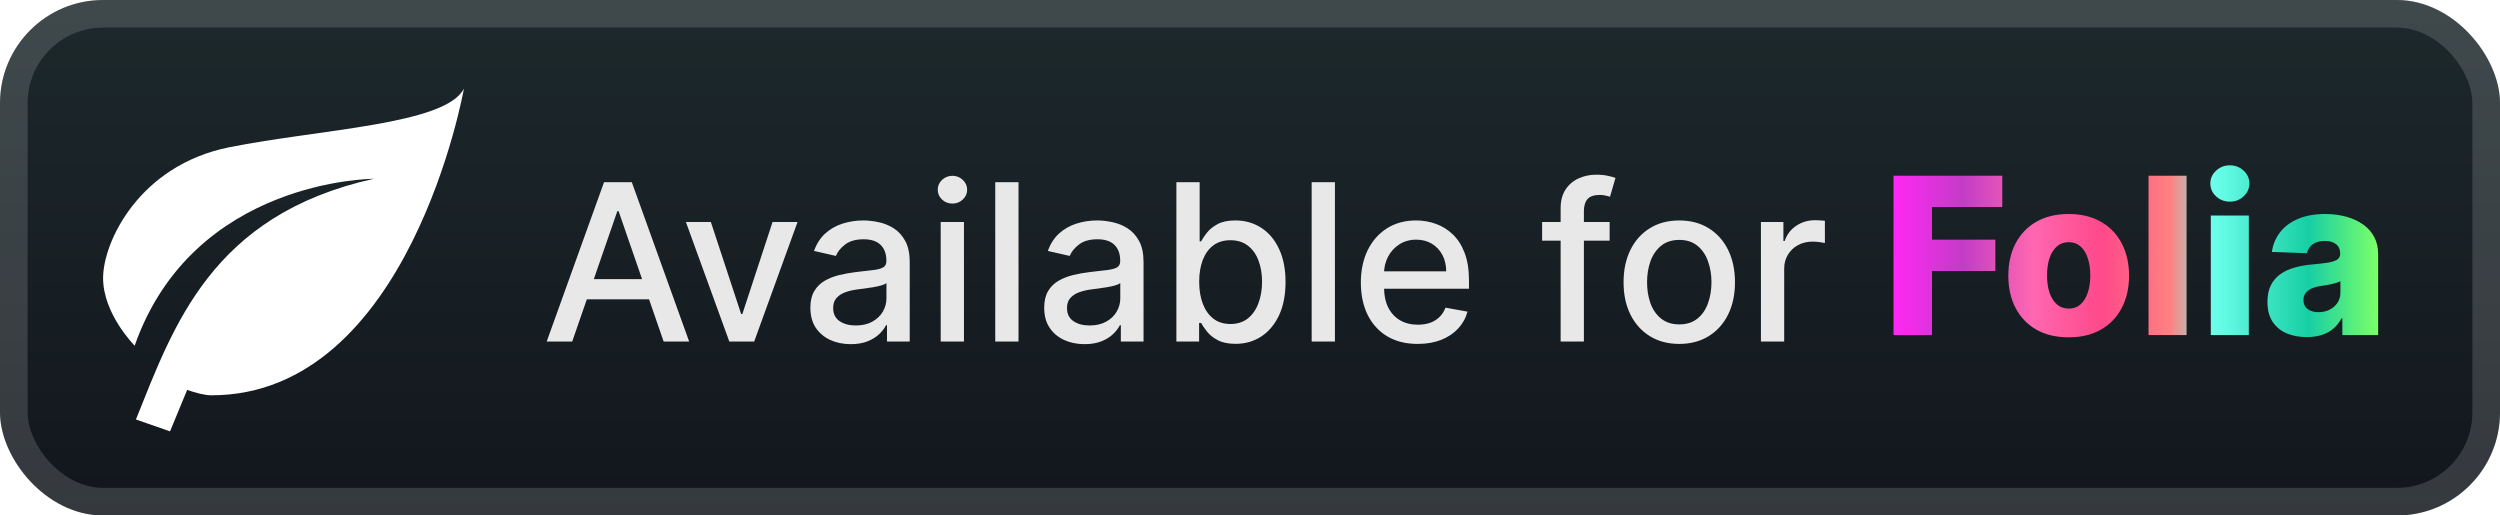 <svg width="194" height="40" viewBox="0 0 194 40" fill="none" xmlns="http://www.w3.org/2000/svg">
<rect width="194.001" height="40.001" rx="8" fill="url(#paint0_linear_1_56)"/>
<rect x="1.071" y="1.071" width="191.858" height="37.858" rx="6.929" stroke="white" stroke-opacity="0.15" stroke-width="2.143"/>
<g filter="url(#filter0_d_1_56)">
<path d="M29 13.875C16.4 16.675 13.46 25.313 10.548 32.551L13.194 33.475L14.524 30.255C15.196 30.493 15.896 30.675 16.4 30.675C31.8 30.675 36 6.875 36 6.875C34.6 9.675 24.8 10.025 17.8 11.425C10.8 12.825 8 18.775 8 21.575C8 24.375 10.45 26.825 10.45 26.825C15 13.875 29 13.875 29 13.875Z" fill="white"/>
</g>
<g filter="url(#filter1_d_1_56)">
<path d="M44.404 26.501H42.424L46.873 14.137H49.028L53.478 26.501H51.498L48.002 16.383H47.906L44.404 26.501ZM44.736 21.659H51.159V23.229H44.736V21.659ZM61.889 17.228L58.526 26.501H56.594L53.226 17.228H55.163L57.512 24.364H57.608L59.951 17.228H61.889ZM66.018 26.706C65.43 26.706 64.899 26.597 64.424 26.38C63.949 26.159 63.573 25.839 63.295 25.42C63.022 25.002 62.885 24.488 62.885 23.881C62.885 23.358 62.985 22.927 63.187 22.589C63.388 22.251 63.659 21.983 64.001 21.786C64.344 21.589 64.726 21.44 65.148 21.339C65.571 21.238 66.002 21.162 66.44 21.11C66.996 21.045 67.447 20.993 67.793 20.953C68.139 20.909 68.39 20.838 68.547 20.741C68.704 20.645 68.783 20.488 68.783 20.271V20.228C68.783 19.701 68.634 19.293 68.336 19.003C68.042 18.713 67.603 18.568 67.02 18.568C66.412 18.568 65.933 18.703 65.583 18.973C65.237 19.238 64.998 19.534 64.865 19.86L63.168 19.474C63.37 18.91 63.663 18.456 64.05 18.109C64.44 17.759 64.889 17.506 65.396 17.349C65.903 17.188 66.436 17.107 66.996 17.107C67.366 17.107 67.758 17.151 68.173 17.24C68.592 17.325 68.982 17.482 69.344 17.711C69.71 17.94 70.01 18.268 70.244 18.695C70.477 19.117 70.594 19.667 70.594 20.343V26.501H68.831V25.233H68.759C68.642 25.466 68.467 25.696 68.233 25.921C68 26.146 67.7 26.334 67.334 26.483C66.968 26.631 66.529 26.706 66.018 26.706ZM66.41 25.257C66.909 25.257 67.336 25.159 67.69 24.961C68.048 24.764 68.32 24.506 68.505 24.189C68.694 23.867 68.789 23.523 68.789 23.156V21.961C68.724 22.025 68.6 22.086 68.415 22.142C68.233 22.194 68.026 22.241 67.793 22.281C67.559 22.317 67.332 22.351 67.111 22.384C66.889 22.412 66.704 22.436 66.555 22.456C66.205 22.5 65.885 22.575 65.595 22.679C65.309 22.784 65.08 22.935 64.907 23.132C64.738 23.325 64.653 23.583 64.653 23.905C64.653 24.352 64.819 24.69 65.148 24.919C65.478 25.144 65.899 25.257 66.41 25.257ZM72.998 26.501V17.228H74.803V26.501H72.998ZM73.91 15.797C73.596 15.797 73.326 15.693 73.101 15.483C72.879 15.27 72.769 15.016 72.769 14.723C72.769 14.425 72.879 14.171 73.101 13.962C73.326 13.749 73.596 13.642 73.91 13.642C74.224 13.642 74.491 13.749 74.713 13.962C74.938 14.171 75.051 14.425 75.051 14.723C75.051 15.016 74.938 15.27 74.713 15.483C74.491 15.693 74.224 15.797 73.91 15.797ZM79.037 14.137V26.501H77.231V14.137H79.037ZM84.163 26.706C83.576 26.706 83.044 26.597 82.57 26.38C82.095 26.159 81.718 25.839 81.441 25.42C81.167 25.002 81.03 24.488 81.03 23.881C81.03 23.358 81.131 22.927 81.332 22.589C81.533 22.251 81.805 21.983 82.147 21.786C82.489 21.589 82.871 21.44 83.294 21.339C83.717 21.238 84.147 21.162 84.586 21.11C85.141 21.045 85.592 20.993 85.938 20.953C86.284 20.909 86.536 20.838 86.693 20.741C86.85 20.645 86.928 20.488 86.928 20.271V20.228C86.928 19.701 86.779 19.293 86.481 19.003C86.188 18.713 85.749 18.568 85.165 18.568C84.558 18.568 84.079 18.703 83.729 18.973C83.382 19.238 83.143 19.534 83.01 19.86L81.314 19.474C81.515 18.91 81.809 18.456 82.195 18.109C82.586 17.759 83.034 17.506 83.541 17.349C84.049 17.188 84.582 17.107 85.141 17.107C85.512 17.107 85.904 17.151 86.319 17.24C86.737 17.325 87.127 17.482 87.49 17.711C87.856 17.94 88.156 18.268 88.389 18.695C88.623 19.117 88.739 19.667 88.739 20.343V26.501H86.977V25.233H86.904C86.787 25.466 86.612 25.696 86.379 25.921C86.145 26.146 85.846 26.334 85.479 26.483C85.113 26.631 84.674 26.706 84.163 26.706ZM84.556 25.257C85.055 25.257 85.481 25.159 85.835 24.961C86.194 24.764 86.465 24.506 86.65 24.189C86.84 23.867 86.934 23.523 86.934 23.156V21.961C86.87 22.025 86.745 22.086 86.56 22.142C86.379 22.194 86.172 22.241 85.938 22.281C85.705 22.317 85.477 22.351 85.256 22.384C85.035 22.412 84.85 22.436 84.701 22.456C84.35 22.5 84.031 22.575 83.741 22.679C83.455 22.784 83.226 22.935 83.052 23.132C82.883 23.325 82.799 23.583 82.799 23.905C82.799 24.352 82.964 24.69 83.294 24.919C83.624 25.144 84.045 25.257 84.556 25.257ZM91.288 26.501V14.137H93.093V18.731H93.202C93.307 18.538 93.458 18.315 93.655 18.061C93.852 17.808 94.126 17.586 94.476 17.397C94.826 17.204 95.289 17.107 95.864 17.107C96.613 17.107 97.281 17.296 97.869 17.675C98.456 18.053 98.917 18.598 99.251 19.311C99.589 20.023 99.758 20.88 99.758 21.882C99.758 22.885 99.591 23.744 99.257 24.46C98.923 25.173 98.464 25.722 97.881 26.108C97.297 26.491 96.631 26.682 95.882 26.682C95.319 26.682 94.858 26.587 94.5 26.398C94.146 26.209 93.868 25.988 93.667 25.734C93.466 25.48 93.311 25.255 93.202 25.058H93.051V26.501H91.288ZM93.057 21.864C93.057 22.516 93.152 23.088 93.341 23.579C93.53 24.07 93.804 24.454 94.162 24.732C94.52 25.006 94.959 25.142 95.478 25.142C96.017 25.142 96.468 25 96.83 24.714C97.192 24.424 97.466 24.032 97.651 23.537C97.841 23.041 97.935 22.484 97.935 21.864C97.935 21.253 97.843 20.703 97.657 20.216C97.476 19.729 97.203 19.345 96.836 19.063C96.474 18.782 96.021 18.641 95.478 18.641C94.955 18.641 94.512 18.775 94.15 19.045C93.792 19.315 93.52 19.691 93.335 20.174C93.15 20.657 93.057 21.22 93.057 21.864ZM103.59 14.137V26.501H101.785V14.137H103.59ZM110.015 26.688C109.101 26.688 108.315 26.493 107.655 26.102C106.999 25.708 106.491 25.154 106.133 24.442C105.779 23.726 105.602 22.887 105.602 21.925C105.602 20.975 105.779 20.138 106.133 19.413C106.491 18.689 106.99 18.123 107.63 17.717C108.274 17.311 109.027 17.107 109.888 17.107C110.411 17.107 110.918 17.194 111.409 17.367C111.9 17.54 112.341 17.811 112.732 18.182C113.122 18.552 113.43 19.033 113.655 19.625C113.881 20.212 113.993 20.927 113.993 21.768V22.408H106.622V21.055H112.224C112.224 20.581 112.128 20.16 111.935 19.794C111.742 19.423 111.47 19.132 111.12 18.918C110.774 18.705 110.367 18.598 109.9 18.598C109.393 18.598 108.95 18.723 108.572 18.973C108.198 19.218 107.908 19.54 107.703 19.939C107.502 20.333 107.401 20.762 107.401 21.224V22.281C107.401 22.901 107.51 23.428 107.727 23.863C107.948 24.297 108.256 24.629 108.651 24.859C109.045 25.084 109.506 25.197 110.033 25.197C110.375 25.197 110.687 25.148 110.969 25.052C111.251 24.951 111.494 24.802 111.699 24.605C111.905 24.408 112.061 24.164 112.17 23.875L113.879 24.183C113.742 24.686 113.496 25.126 113.142 25.505C112.792 25.879 112.351 26.171 111.82 26.38C111.293 26.585 110.691 26.688 110.015 26.688ZM124.908 17.228V18.677H119.668V17.228H124.908ZM121.105 26.501V16.153C121.105 15.574 121.232 15.093 121.485 14.711C121.739 14.324 122.075 14.036 122.493 13.847C122.912 13.654 123.367 13.557 123.858 13.557C124.22 13.557 124.53 13.588 124.787 13.648C125.045 13.704 125.236 13.757 125.361 13.805L124.938 15.266C124.854 15.242 124.745 15.214 124.612 15.181C124.479 15.145 124.318 15.127 124.129 15.127C123.691 15.127 123.377 15.236 123.188 15.453C123.002 15.67 122.91 15.984 122.91 16.395V26.501H121.105ZM130.311 26.688C129.442 26.688 128.683 26.489 128.035 26.09C127.387 25.692 126.884 25.134 126.526 24.418C126.168 23.702 125.989 22.864 125.989 21.907C125.989 20.945 126.168 20.104 126.526 19.383C126.884 18.663 127.387 18.103 128.035 17.705C128.683 17.306 129.442 17.107 130.311 17.107C131.18 17.107 131.939 17.306 132.587 17.705C133.235 18.103 133.738 18.663 134.096 19.383C134.454 20.104 134.634 20.945 134.634 21.907C134.634 22.864 134.454 23.702 134.096 24.418C133.738 25.134 133.235 25.692 132.587 26.09C131.939 26.489 131.18 26.688 130.311 26.688ZM130.317 25.173C130.881 25.173 131.347 25.024 131.718 24.726C132.088 24.428 132.362 24.032 132.539 23.537C132.72 23.041 132.81 22.496 132.81 21.901C132.81 21.309 132.72 20.766 132.539 20.271C132.362 19.771 132.088 19.371 131.718 19.069C131.347 18.767 130.881 18.616 130.317 18.616C129.75 18.616 129.279 18.767 128.905 19.069C128.534 19.371 128.259 19.771 128.077 20.271C127.9 20.766 127.812 21.309 127.812 21.901C127.812 22.496 127.9 23.041 128.077 23.537C128.259 24.032 128.534 24.428 128.905 24.726C129.279 25.024 129.75 25.173 130.317 25.173ZM136.648 26.501V17.228H138.393V18.701H138.49C138.659 18.202 138.957 17.809 139.383 17.524C139.814 17.234 140.301 17.089 140.844 17.089C140.957 17.089 141.09 17.093 141.242 17.101C141.399 17.109 141.522 17.119 141.611 17.131V18.858C141.538 18.838 141.41 18.816 141.224 18.791C141.039 18.763 140.854 18.749 140.669 18.749C140.242 18.749 139.862 18.84 139.528 19.021C139.198 19.198 138.936 19.445 138.743 19.764C138.55 20.077 138.453 20.436 138.453 20.838V26.501H136.648Z" fill="#E8E8E8"/>
<path d="M146.937 26.001V13.637H155.377V16.064H149.925V18.599H154.839V21.032H149.925V26.001H146.937ZM160.529 26.176C159.555 26.176 158.718 25.977 158.018 25.578C157.322 25.176 156.784 24.616 156.406 23.9C156.032 23.179 155.845 22.344 155.845 21.395C155.845 20.441 156.032 19.606 156.406 18.889C156.784 18.169 157.322 17.609 158.018 17.211C158.718 16.808 159.555 16.607 160.529 16.607C161.503 16.607 162.338 16.808 163.035 17.211C163.735 17.609 164.272 18.169 164.646 18.889C165.025 19.606 165.214 20.441 165.214 21.395C165.214 22.344 165.025 23.179 164.646 23.9C164.272 24.616 163.735 25.176 163.035 25.578C162.338 25.977 161.503 26.176 160.529 26.176ZM160.547 23.948C160.902 23.948 161.201 23.84 161.447 23.622C161.692 23.405 161.879 23.103 162.008 22.717C162.141 22.33 162.207 21.884 162.207 21.376C162.207 20.861 162.141 20.41 162.008 20.024C161.879 19.638 161.692 19.336 161.447 19.119C161.201 18.901 160.902 18.793 160.547 18.793C160.181 18.793 159.871 18.901 159.618 19.119C159.368 19.336 159.177 19.638 159.044 20.024C158.915 20.41 158.851 20.861 158.851 21.376C158.851 21.884 158.915 22.33 159.044 22.717C159.177 23.103 159.368 23.405 159.618 23.622C159.871 23.84 160.181 23.948 160.547 23.948ZM169.678 13.637V26.001H166.726V13.637H169.678ZM171.557 26.001V16.728H174.509V26.001H171.557ZM173.036 15.647C172.622 15.647 172.266 15.511 171.968 15.237C171.67 14.959 171.521 14.625 171.521 14.235C171.521 13.848 171.67 13.518 171.968 13.245C172.266 12.967 172.622 12.828 173.036 12.828C173.455 12.828 173.811 12.967 174.105 13.245C174.403 13.518 174.552 13.848 174.552 14.235C174.552 14.625 174.403 14.959 174.105 15.237C173.811 15.511 173.455 15.647 173.036 15.647ZM179.002 26.158C178.411 26.158 177.885 26.059 177.427 25.862C176.972 25.661 176.612 25.359 176.346 24.956C176.084 24.55 175.954 24.041 175.954 23.429C175.954 22.914 176.044 22.479 176.225 22.125C176.406 21.771 176.656 21.483 176.974 21.262C177.292 21.04 177.658 20.873 178.073 20.761C178.487 20.644 178.93 20.565 179.401 20.525C179.928 20.477 180.352 20.427 180.674 20.374C180.996 20.318 181.23 20.239 181.375 20.139C181.524 20.034 181.598 19.887 181.598 19.698V19.668C181.598 19.358 181.491 19.119 181.278 18.95C181.065 18.78 180.777 18.696 180.415 18.696C180.024 18.696 179.711 18.78 179.473 18.95C179.236 19.119 179.085 19.352 179.02 19.65L176.298 19.553C176.378 18.99 176.585 18.487 176.919 18.044C177.258 17.597 177.72 17.247 178.308 16.994C178.9 16.736 179.61 16.607 180.439 16.607C181.031 16.607 181.576 16.678 182.075 16.819C182.574 16.955 183.009 17.157 183.379 17.422C183.749 17.684 184.035 18.006 184.236 18.388C184.442 18.77 184.544 19.207 184.544 19.698V26.001H181.767V24.709H181.695C181.53 25.023 181.318 25.288 181.061 25.506C180.807 25.723 180.507 25.886 180.161 25.995C179.819 26.103 179.433 26.158 179.002 26.158ZM179.914 24.226C180.232 24.226 180.518 24.161 180.771 24.033C181.029 23.904 181.234 23.727 181.387 23.501C181.54 23.272 181.616 23.006 181.616 22.704V21.823C181.532 21.867 181.429 21.908 181.308 21.944C181.192 21.98 181.063 22.014 180.922 22.047C180.781 22.079 180.636 22.107 180.487 22.131C180.338 22.155 180.196 22.177 180.059 22.197C179.781 22.242 179.544 22.31 179.346 22.403C179.153 22.495 179.004 22.616 178.9 22.765C178.799 22.91 178.749 23.083 178.749 23.284C178.749 23.59 178.857 23.823 179.075 23.984C179.296 24.145 179.576 24.226 179.914 24.226Z" fill="url(#paint1_linear_1_56)"/>
</g>
<defs>
<filter id="filter0_d_1_56" x="2.4" y="0.4" width="39.202" height="39.202" filterUnits="userSpaceOnUse" color-interpolation-filters="sRGB">
<feFlood flood-opacity="0" result="BackgroundImageFix"/>
<feColorMatrix in="SourceAlpha" type="matrix" values="0 0 0 0 0 0 0 0 0 0 0 0 0 0 0 0 0 0 127 0" result="hardAlpha"/>
<feOffset/>
<feGaussianBlur stdDeviation="2.8"/>
<feComposite in2="hardAlpha" operator="out"/>
<feColorMatrix type="matrix" values="0 0 0 0 0 0 0 0 0 0 0 0 0 0 0 0 0 0 0.25 0"/>
<feBlend mode="normal" in2="BackgroundImageFix" result="effect1_dropShadow_1_56"/>
<feBlend mode="normal" in="SourceGraphic" in2="effect1_dropShadow_1_56" result="shape"/>
</filter>
<filter id="filter1_d_1_56" x="36.287" y="3.786" width="155.429" height="32.429" filterUnits="userSpaceOnUse" color-interpolation-filters="sRGB">
<feFlood flood-opacity="0" result="BackgroundImageFix"/>
<feColorMatrix in="SourceAlpha" type="matrix" values="0 0 0 0 0 0 0 0 0 0 0 0 0 0 0 0 0 0 127 0" result="hardAlpha"/>
<feOffset/>
<feGaussianBlur stdDeviation="2.857"/>
<feComposite in2="hardAlpha" operator="out"/>
<feColorMatrix type="matrix" values="0 0 0 0 0 0 0 0 0 0 0 0 0 0 0 0 0 0 0.25 0"/>
<feBlend mode="normal" in2="BackgroundImageFix" result="effect1_dropShadow_1_56"/>
<feBlend mode="normal" in="SourceGraphic" in2="effect1_dropShadow_1_56" result="shape"/>
</filter>
<linearGradient id="paint0_linear_1_56" x1="97.001" y1="0" x2="97.001" y2="40.001" gradientUnits="userSpaceOnUse">
<stop stop-color="#1D292C"/>
<stop offset="1" stop-color="#12161C"/>
</linearGradient>
<linearGradient id="paint1_linear_1_56" x1="147" y1="20" x2="184.5" y2="20" gradientUnits="userSpaceOnUse">
<stop stop-color="#FF27F5"/>
<stop offset="0.143" stop-color="#C33CC6"/>
<stop offset="0.286" stop-color="#FF67B0"/>
<stop offset="0.429" stop-color="#FF498A"/>
<stop offset="0.571" stop-color="#FF8181"/>
<stop offset="0.661" stop-color="#6BFFEC"/>
<stop offset="0.857" stop-color="#17CFA3"/>
<stop offset="1" stop-color="#7AFF68"/>
</linearGradient>
</defs>
</svg>
